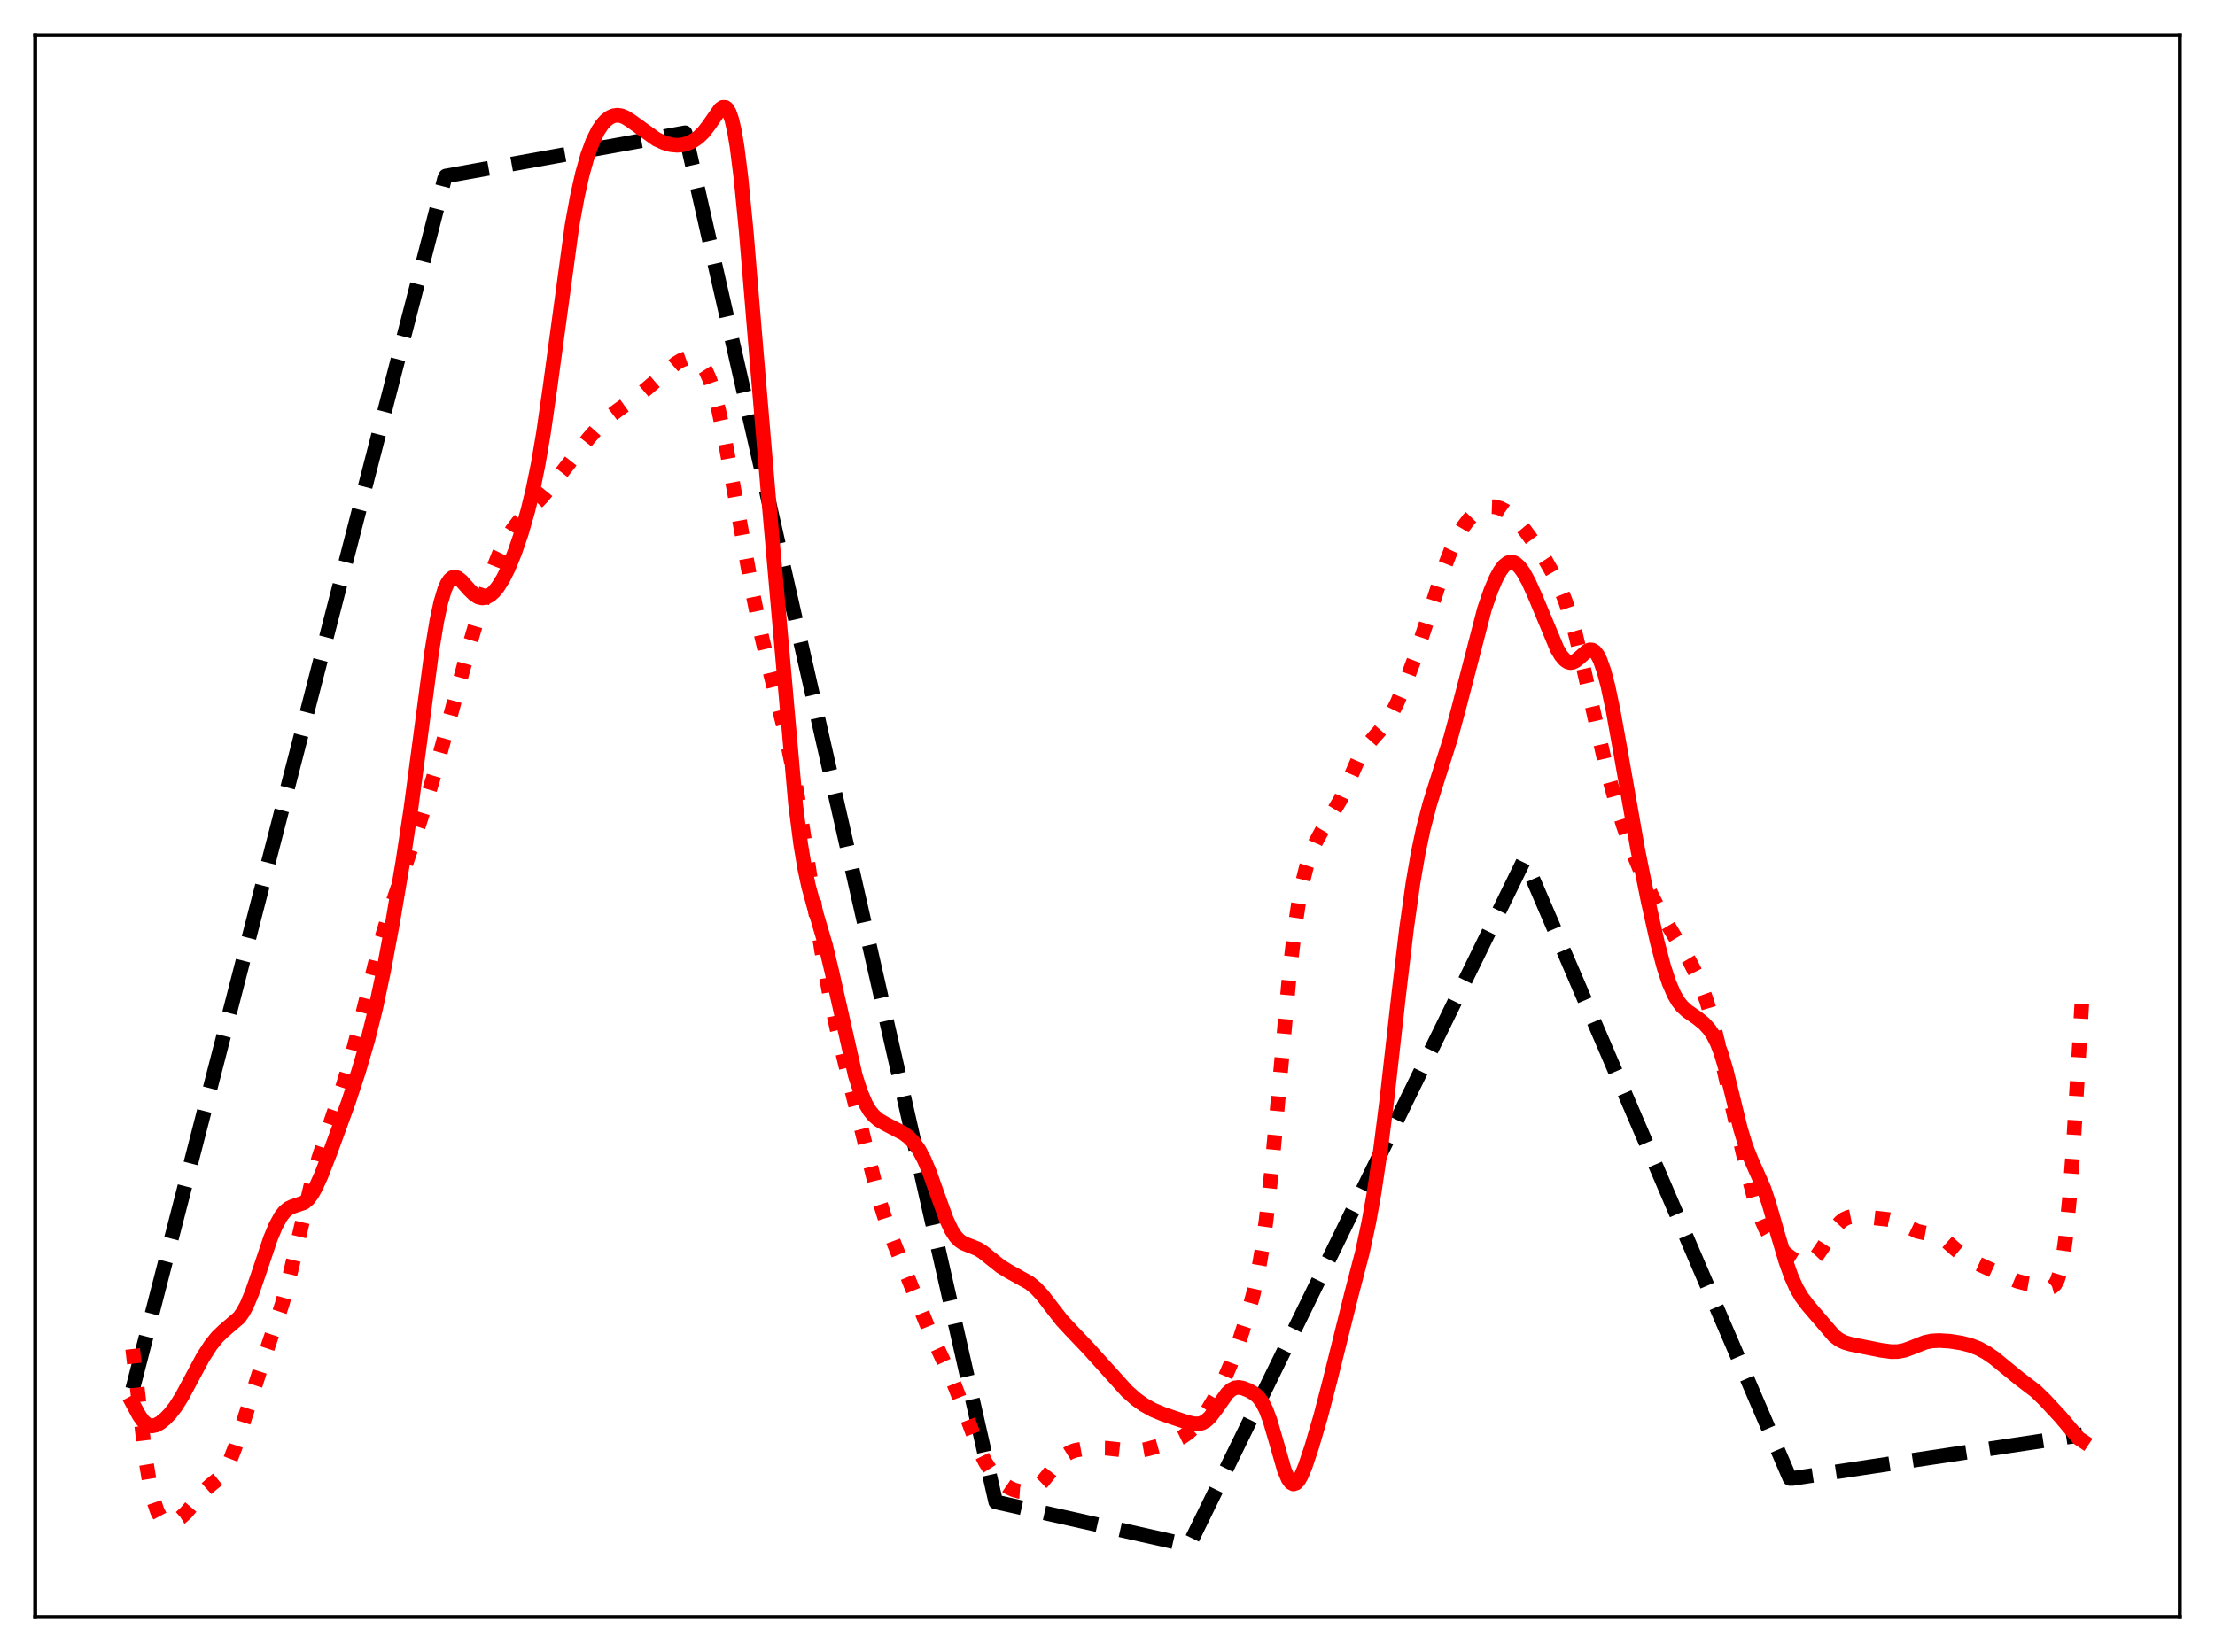 <?xml version="1.0" encoding="utf-8" standalone="no"?>
<!DOCTYPE svg PUBLIC "-//W3C//DTD SVG 1.1//EN"
  "http://www.w3.org/Graphics/SVG/1.1/DTD/svg11.dtd">
<svg xmlns:xlink="http://www.w3.org/1999/xlink" width="453.6pt" height="338.4pt" viewBox="0 0 453.6 338.4" xmlns="http://www.w3.org/2000/svg" version="1.1">
 <defs>
  <style type="text/css">*{stroke-linejoin: round; stroke-linecap: butt}</style>
 </defs>
 <g id="figure_1">
  <g id="patch_1">
   <path d="M 0 338.4 
L 453.6 338.4 
L 453.6 0 
L 0 0 
z
" style="fill: #ffffff"/>
  </g>
  <g id="axes_1">
   <g id="patch_2">
    <path d="M 7.2 331.2 
L 446.4 331.2 
L 446.4 7.2 
L 7.2 7.2 
z
" style="fill: #ffffff"/>
   </g>
   <g id="matplotlib.axis_1"/>
   <g id="matplotlib.axis_2"/>
   <g id="line2d_1">
    <path d="M 27.164 284.51 
L 91.047 36.584 
L 91.313 36.054 
L 140.291 27.198 
L 203.908 307.647 
L 243.303 316.473 
L 243.569 316.353 
L 311.978 176.418 
L 312.244 176.169 
L 366.545 302.839 
L 367.078 302.837 
L 426.436 293.901 
L 426.436 293.901 
" clip-path="url(#pa7f7a460e6)" style="fill: none; stroke-dasharray: 11.1,4.8; stroke-dashoffset: 0; stroke: #000000; stroke-width: 3"/>
   </g>
   <g id="line2d_2">
    <path d="M 27.164 276.32 
L 29.825 298.813 
L 30.624 303.679 
L 31.423 307.23 
L 32.221 309.57 
L 32.753 310.572 
L 33.286 311.223 
L 33.818 311.599 
L 34.351 311.768 
L 35.149 311.744 
L 35.948 311.481 
L 37.012 310.834 
L 38.077 309.874 
L 39.408 308.307 
L 41.804 305.373 
L 43.135 304.189 
L 44.732 302.882 
L 45.53 301.969 
L 46.329 300.721 
L 47.127 299.085 
L 48.192 296.343 
L 49.789 291.458 
L 53.516 279.842 
L 57.775 267.142 
L 59.105 262.276 
L 60.703 255.52 
L 63.631 242.966 
L 65.228 237.359 
L 67.091 231.749 
L 70.285 222.289 
L 71.882 216.905 
L 73.745 209.756 
L 78.004 192.737 
L 79.868 186.563 
L 82.796 177.923 
L 86.256 167.476 
L 88.918 158.706 
L 91.313 150.018 
L 96.371 131.401 
L 99.299 121.505 
L 100.896 116.764 
L 102.227 113.429 
L 103.558 110.708 
L 104.889 108.539 
L 106.22 106.803 
L 108.083 104.816 
L 111.011 101.797 
L 113.14 99.196 
L 120.593 89.713 
L 122.989 87.013 
L 124.586 85.513 
L 126.449 84.085 
L 131.241 80.642 
L 134.169 78.133 
L 138.428 74.44 
L 139.492 73.799 
L 140.557 73.418 
L 141.356 73.346 
L 142.154 73.498 
L 142.953 73.932 
L 143.751 74.723 
L 144.55 75.967 
L 145.348 77.747 
L 146.147 80.122 
L 147.212 84.211 
L 148.543 90.571 
L 150.672 102.327 
L 154.132 121.416 
L 155.996 130.45 
L 157.859 138.297 
L 161.053 151.17 
L 162.384 157.706 
L 163.715 165.375 
L 165.844 179.288 
L 168.24 194.668 
L 169.837 203.447 
L 171.434 210.937 
L 173.83 220.899 
L 179.952 245.484 
L 181.549 250.535 
L 183.146 254.826 
L 190.067 271.959 
L 192.196 276.591 
L 195.124 282.888 
L 196.721 286.935 
L 200.448 296.794 
L 201.779 299.484 
L 202.844 301.172 
L 203.908 302.503 
L 205.239 303.772 
L 206.57 304.684 
L 207.635 305.18 
L 208.7 305.469 
L 209.764 305.541 
L 210.829 305.364 
L 211.628 305.034 
L 212.426 304.509 
L 213.491 303.498 
L 214.822 301.844 
L 216.951 299.141 
L 218.016 298.152 
L 219.081 297.488 
L 220.145 297.092 
L 221.743 296.791 
L 224.138 296.608 
L 226.534 296.639 
L 228.929 296.904 
L 231.591 297.197 
L 233.188 297.146 
L 234.785 296.868 
L 237.447 296.124 
L 240.641 295.076 
L 241.972 294.427 
L 243.303 293.518 
L 244.634 292.289 
L 245.965 290.725 
L 247.296 288.838 
L 248.893 286.163 
L 250.49 283.005 
L 252.087 279.288 
L 253.684 274.974 
L 255.281 270.064 
L 256.612 265.25 
L 257.677 260.389 
L 258.476 255.752 
L 259.274 249.995 
L 260.339 240.403 
L 261.67 225.902 
L 264.065 199.426 
L 265.13 190.306 
L 265.929 184.965 
L 266.727 180.802 
L 267.526 177.602 
L 268.324 175.124 
L 269.389 172.581 
L 270.72 170.132 
L 274.447 163.91 
L 275.777 160.963 
L 278.173 155.479 
L 279.238 153.614 
L 280.303 152.227 
L 283.763 148.315 
L 284.828 146.536 
L 286.159 143.839 
L 287.756 140.066 
L 289.619 135.069 
L 291.748 128.66 
L 295.741 116.29 
L 297.072 112.881 
L 298.403 110.056 
L 299.734 107.801 
L 300.799 106.379 
L 301.863 105.277 
L 302.928 104.484 
L 303.993 103.987 
L 305.057 103.768 
L 306.122 103.808 
L 307.187 104.095 
L 308.252 104.625 
L 309.316 105.393 
L 310.647 106.67 
L 312.244 108.572 
L 314.374 111.5 
L 316.503 114.771 
L 318.1 117.578 
L 319.431 120.318 
L 320.496 122.928 
L 321.561 126.067 
L 322.625 129.837 
L 323.956 135.392 
L 328.748 156.506 
L 330.611 163.251 
L 332.474 169.219 
L 334.337 174.434 
L 336.201 178.995 
L 338.33 183.596 
L 340.46 187.64 
L 342.855 191.653 
L 346.049 196.975 
L 347.38 199.589 
L 348.445 202.069 
L 349.51 205.062 
L 350.575 208.675 
L 351.905 214.008 
L 355.1 228.271 
L 358.028 240.824 
L 359.359 245.807 
L 360.423 249.075 
L 361.488 251.588 
L 362.553 253.431 
L 363.617 254.799 
L 364.948 256.139 
L 366.545 257.452 
L 367.876 258.287 
L 368.941 258.674 
L 369.74 258.721 
L 370.538 258.497 
L 371.337 257.964 
L 372.135 257.117 
L 373.2 255.587 
L 375.862 251.409 
L 376.927 250.26 
L 377.725 249.686 
L 378.524 249.331 
L 379.588 249.119 
L 380.919 249.13 
L 386.775 249.796 
L 388.106 250.11 
L 389.437 250.675 
L 392.631 252.202 
L 393.962 252.502 
L 396.358 252.942 
L 397.423 253.415 
L 398.487 254.147 
L 400.351 255.811 
L 401.948 257.156 
L 403.279 258.006 
L 405.142 258.893 
L 410.732 261.457 
L 413.127 262.437 
L 414.724 262.857 
L 419.782 263.722 
L 420.314 263.572 
L 420.847 263.087 
L 421.379 262.082 
L 421.911 260.344 
L 422.444 257.66 
L 422.976 253.846 
L 423.775 245.776 
L 424.573 234.961 
L 425.904 212.813 
L 426.436 203.576 
L 426.436 203.576 
" clip-path="url(#pa7f7a460e6)" style="fill: none; stroke-dasharray: 3,4.95; stroke-dashoffset: 0; stroke: #ff0000; stroke-width: 3"/>
   </g>
   <g id="line2d_3">
    <path d="M 27.164 287.461 
L 28.495 289.94 
L 29.293 291.059 
L 30.092 291.773 
L 30.624 292.013 
L 31.156 292.08 
L 31.955 291.907 
L 32.753 291.478 
L 33.818 290.628 
L 34.883 289.519 
L 35.948 288.143 
L 37.279 286.029 
L 39.142 282.539 
L 41.537 278.069 
L 43.135 275.574 
L 44.465 273.905 
L 45.796 272.622 
L 48.991 269.874 
L 49.789 268.738 
L 50.588 267.245 
L 51.652 264.69 
L 52.983 260.821 
L 55.379 253.691 
L 56.444 251.125 
L 57.508 249.178 
L 58.307 248.162 
L 59.105 247.506 
L 59.904 247.135 
L 62.3 246.321 
L 63.098 245.633 
L 63.897 244.574 
L 64.695 243.148 
L 65.76 240.788 
L 67.623 235.999 
L 71.35 225.771 
L 73.479 219.313 
L 75.343 212.917 
L 76.94 206.497 
L 78.537 198.97 
L 80.4 188.965 
L 82.529 176.364 
L 84.127 165.797 
L 85.99 151.809 
L 88.385 133.671 
L 89.45 127.215 
L 90.249 123.48 
L 91.047 120.78 
L 91.58 119.547 
L 92.112 118.735 
L 92.644 118.303 
L 93.177 118.2 
L 93.709 118.367 
L 94.508 118.988 
L 96.105 120.787 
L 97.169 121.82 
L 97.968 122.303 
L 98.767 122.479 
L 99.565 122.341 
L 100.364 121.905 
L 101.162 121.19 
L 101.961 120.213 
L 103.025 118.52 
L 104.09 116.391 
L 105.421 113.141 
L 106.752 109.252 
L 108.083 104.648 
L 109.148 100.274 
L 110.212 95.058 
L 111.277 88.816 
L 112.608 79.575 
L 117.133 46.24 
L 118.198 40.399 
L 119.263 35.632 
L 120.327 31.853 
L 121.392 28.944 
L 122.457 26.778 
L 123.255 25.572 
L 124.054 24.677 
L 124.852 24.062 
L 125.651 23.709 
L 126.449 23.6 
L 127.248 23.719 
L 128.047 24.04 
L 129.111 24.708 
L 134.435 28.534 
L 136.032 29.257 
L 137.363 29.639 
L 138.694 29.767 
L 139.759 29.664 
L 140.823 29.373 
L 141.888 28.885 
L 142.953 28.164 
L 144.017 27.144 
L 145.082 25.782 
L 147.478 22.35 
L 148.01 21.977 
L 148.543 21.99 
L 148.809 22.182 
L 149.341 23.021 
L 149.873 24.563 
L 150.406 26.897 
L 150.938 30.071 
L 151.737 36.38 
L 152.801 47.245 
L 154.665 69.702 
L 157.327 101.215 
L 162.916 164.706 
L 163.981 172.998 
L 164.78 177.778 
L 165.578 181.517 
L 166.643 185.426 
L 169.039 193.545 
L 170.369 199.103 
L 175.161 220.335 
L 176.225 223.653 
L 177.29 226.147 
L 178.089 227.506 
L 178.887 228.5 
L 179.952 229.414 
L 181.283 230.193 
L 185.009 232.134 
L 186.074 232.94 
L 187.139 234.035 
L 188.204 235.543 
L 189.268 237.558 
L 190.333 240.095 
L 191.93 244.591 
L 193.793 249.728 
L 194.858 251.991 
L 195.657 253.227 
L 196.455 254.08 
L 197.254 254.625 
L 198.319 255.066 
L 200.182 255.796 
L 201.247 256.455 
L 202.844 257.742 
L 204.973 259.439 
L 206.57 260.413 
L 210.829 262.785 
L 212.16 263.895 
L 213.491 265.328 
L 215.354 267.753 
L 217.484 270.485 
L 219.347 272.49 
L 222.807 276.122 
L 230.793 284.974 
L 232.656 286.627 
L 234.253 287.767 
L 236.116 288.801 
L 238.246 289.695 
L 242.771 291.228 
L 244.368 291.637 
L 245.433 291.669 
L 246.231 291.459 
L 247.03 290.986 
L 247.828 290.229 
L 248.893 288.838 
L 251.289 285.433 
L 252.087 284.692 
L 252.886 284.283 
L 253.684 284.183 
L 254.483 284.321 
L 255.814 284.854 
L 256.879 285.48 
L 257.677 286.173 
L 258.476 287.226 
L 259.274 288.79 
L 260.073 290.938 
L 261.137 294.563 
L 263.001 301.064 
L 263.799 302.944 
L 264.332 303.681 
L 264.864 303.966 
L 265.396 303.805 
L 265.929 303.235 
L 266.461 302.315 
L 267.26 300.429 
L 268.591 296.47 
L 270.454 290.123 
L 272.317 282.949 
L 276.842 264.78 
L 278.972 256.605 
L 280.303 250.42 
L 281.367 244.476 
L 282.698 235.594 
L 284.029 225.103 
L 286.425 203.812 
L 288.022 190.336 
L 289.353 180.903 
L 290.417 174.749 
L 291.482 169.714 
L 292.813 164.623 
L 294.41 159.535 
L 297.072 151.164 
L 298.669 145.285 
L 303.993 124.758 
L 305.324 120.91 
L 306.388 118.43 
L 307.187 116.973 
L 307.985 115.912 
L 308.784 115.286 
L 309.316 115.124 
L 309.849 115.169 
L 310.381 115.415 
L 311.18 116.135 
L 311.978 117.23 
L 313.043 119.165 
L 314.374 122.135 
L 318.899 132.977 
L 319.697 134.299 
L 320.496 135.219 
L 321.028 135.576 
L 321.561 135.717 
L 322.093 135.648 
L 322.625 135.39 
L 323.424 134.743 
L 325.021 133.331 
L 325.553 133.113 
L 326.086 133.145 
L 326.618 133.485 
L 327.151 134.171 
L 327.683 135.224 
L 328.481 137.49 
L 329.28 140.521 
L 330.345 145.543 
L 331.942 154.422 
L 335.402 174.075 
L 337.532 184.676 
L 339.395 192.996 
L 340.726 198.049 
L 341.791 201.298 
L 342.855 203.758 
L 343.654 205.118 
L 344.452 206.136 
L 345.517 207.116 
L 347.647 208.587 
L 348.977 209.668 
L 350.042 210.849 
L 350.841 212.045 
L 351.639 213.626 
L 352.438 215.691 
L 353.503 219.258 
L 354.833 224.7 
L 356.431 231.231 
L 357.495 234.73 
L 358.56 237.419 
L 361.222 243.449 
L 362.287 246.64 
L 364.15 253.131 
L 365.747 258.476 
L 366.812 261.45 
L 367.876 263.831 
L 368.941 265.663 
L 370.272 267.428 
L 375.596 273.641 
L 376.66 274.444 
L 377.725 274.969 
L 379.056 275.359 
L 385.178 276.579 
L 387.308 276.867 
L 388.639 276.848 
L 389.969 276.599 
L 391.567 276.017 
L 394.228 274.956 
L 395.559 274.674 
L 397.156 274.588 
L 399.286 274.726 
L 401.681 275.098 
L 403.545 275.58 
L 405.142 276.195 
L 406.739 277.051 
L 408.336 278.148 
L 410.465 279.893 
L 413.393 282.289 
L 416.854 284.925 
L 418.717 286.733 
L 421.911 290.168 
L 425.638 294.58 
L 426.436 295.112 
L 426.436 295.112 
" clip-path="url(#pa7f7a460e6)" style="fill: none; stroke: #ff0000; stroke-width: 3; stroke-linecap: square"/>
   </g>
   <g id="patch_3">
    <path d="M 7.2 331.2 
L 7.2 7.2 
" style="fill: none; stroke: #000000; stroke-width: 0.8; stroke-linejoin: miter; stroke-linecap: square"/>
   </g>
   <g id="patch_4">
    <path d="M 446.4 331.2 
L 446.4 7.2 
" style="fill: none; stroke: #000000; stroke-width: 0.8; stroke-linejoin: miter; stroke-linecap: square"/>
   </g>
   <g id="patch_5">
    <path d="M 7.2 331.2 
L 446.4 331.2 
" style="fill: none; stroke: #000000; stroke-width: 0.8; stroke-linejoin: miter; stroke-linecap: square"/>
   </g>
   <g id="patch_6">
    <path d="M 7.2 7.2 
L 446.4 7.2 
" style="fill: none; stroke: #000000; stroke-width: 0.8; stroke-linejoin: miter; stroke-linecap: square"/>
   </g>
  </g>
 </g>
 <defs>
  <clipPath id="pa7f7a460e6">
   <rect x="7.2" y="7.2" width="439.2" height="324"/>
  </clipPath>
 </defs>
</svg>
